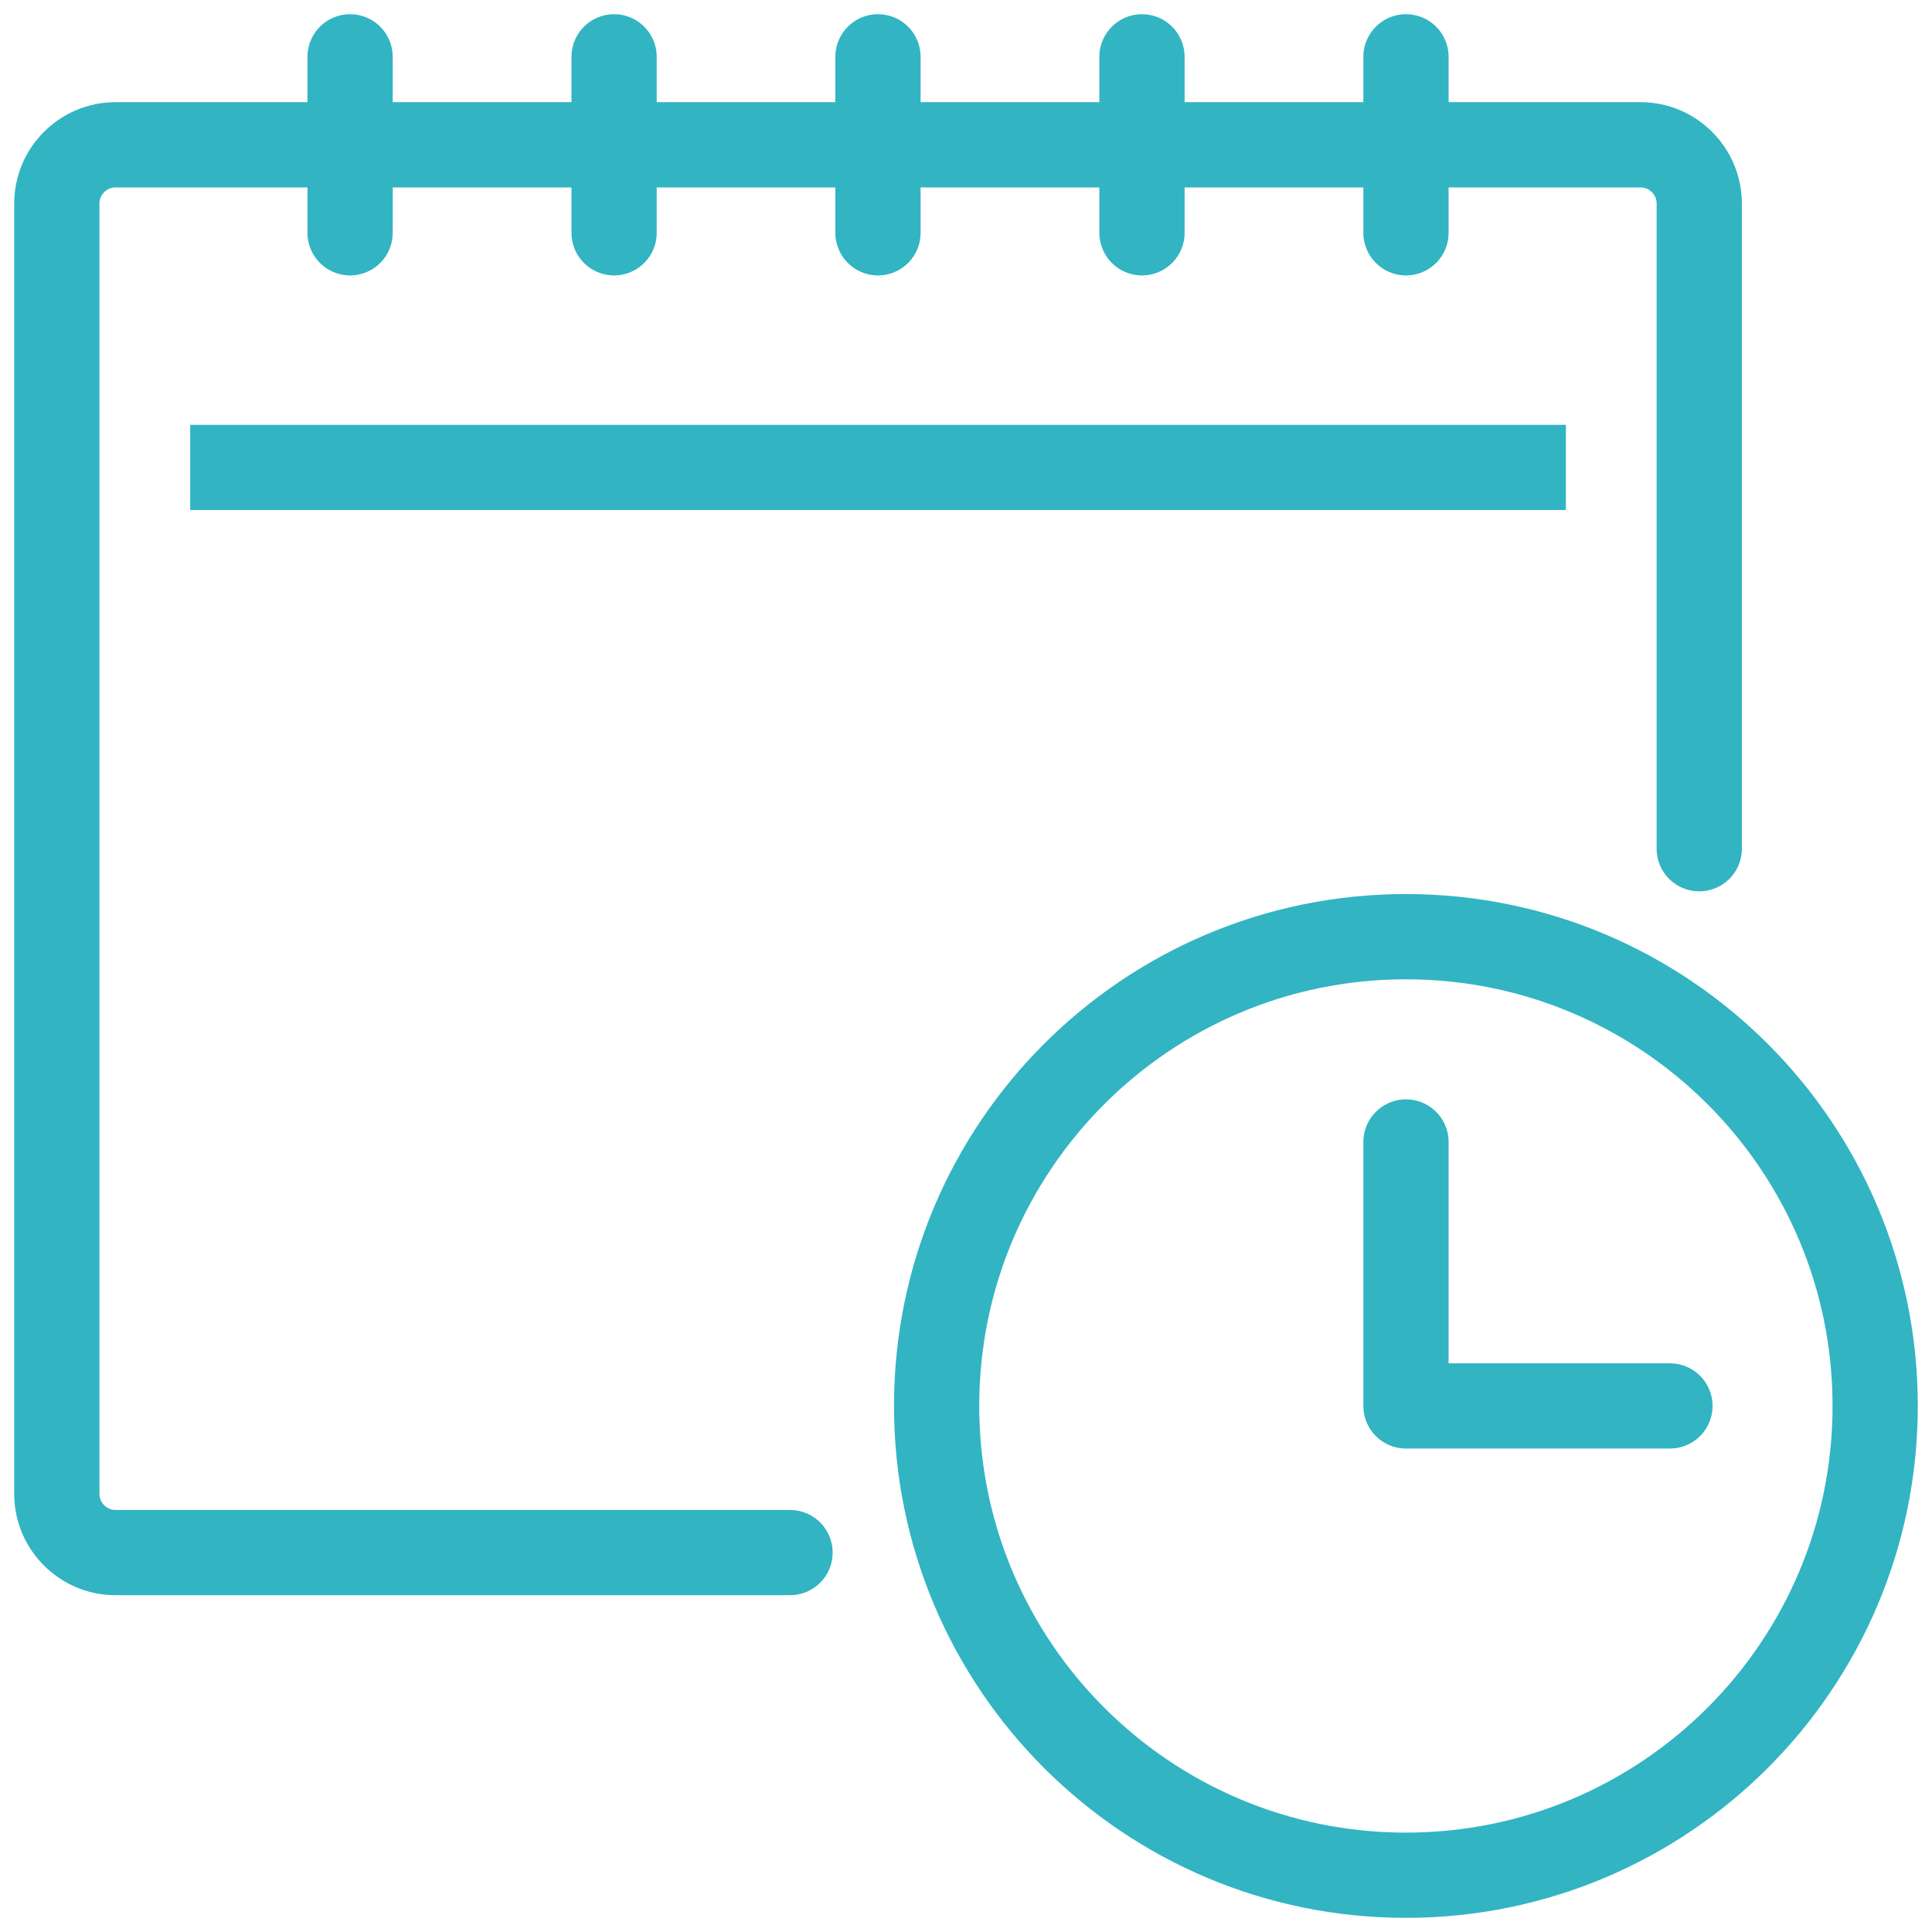 <svg width="34" height="34" viewBox="0 0 34 34" fill="none" xmlns="http://www.w3.org/2000/svg">
<path d="M24.742 33.001C29.302 33.001 33 29.303 33 24.742C33 20.181 29.302 16.484 24.742 16.484C20.181 16.484 16.483 20.181 16.483 24.742C16.483 29.303 20.181 33.001 24.742 33.001Z" stroke="#32B4C3" stroke-width="1.5" stroke-miterlimit="10" stroke-linecap="round" stroke-linejoin="round"/>
<path d="M24.743 20.097V24.742H29.388" stroke="#32B4C3" stroke-width="1.5" stroke-miterlimit="10" stroke-linecap="round" stroke-linejoin="round"/>
<path d="M13.903 27.323H2.032C1.465 27.323 1 26.858 1 26.291V3.581C1 3.013 1.465 2.548 2.032 2.548H28.871C29.439 2.548 29.904 3.013 29.904 3.581V14.936" stroke="#32B4C3" stroke-width="1.5" stroke-miterlimit="10" stroke-linecap="round" stroke-linejoin="round"/>
<path d="M6.161 1V4.097" stroke="#32B4C3" stroke-width="1.5" stroke-miterlimit="10" stroke-linecap="round" stroke-linejoin="round"/>
<path d="M10.807 1V4.097" stroke="#32B4C3" stroke-width="1.5" stroke-miterlimit="10" stroke-linecap="round" stroke-linejoin="round"/>
<path d="M15.451 1V4.097" stroke="#32B4C3" stroke-width="1.5" stroke-miterlimit="10" stroke-linecap="round" stroke-linejoin="round"/>
<path d="M20.097 1V4.097" stroke="#32B4C3" stroke-width="1.5" stroke-miterlimit="10" stroke-linecap="round" stroke-linejoin="round"/>
<path d="M24.743 1V4.097" stroke="#32B4C3" stroke-width="1.5" stroke-miterlimit="10" stroke-linecap="round" stroke-linejoin="round"/>
<path d="M4.097 8.226H26.807" stroke="#32B4C3" stroke-width="1.5" stroke-miterlimit="10" stroke-linecap="square" stroke-linejoin="round"/>
</svg>
